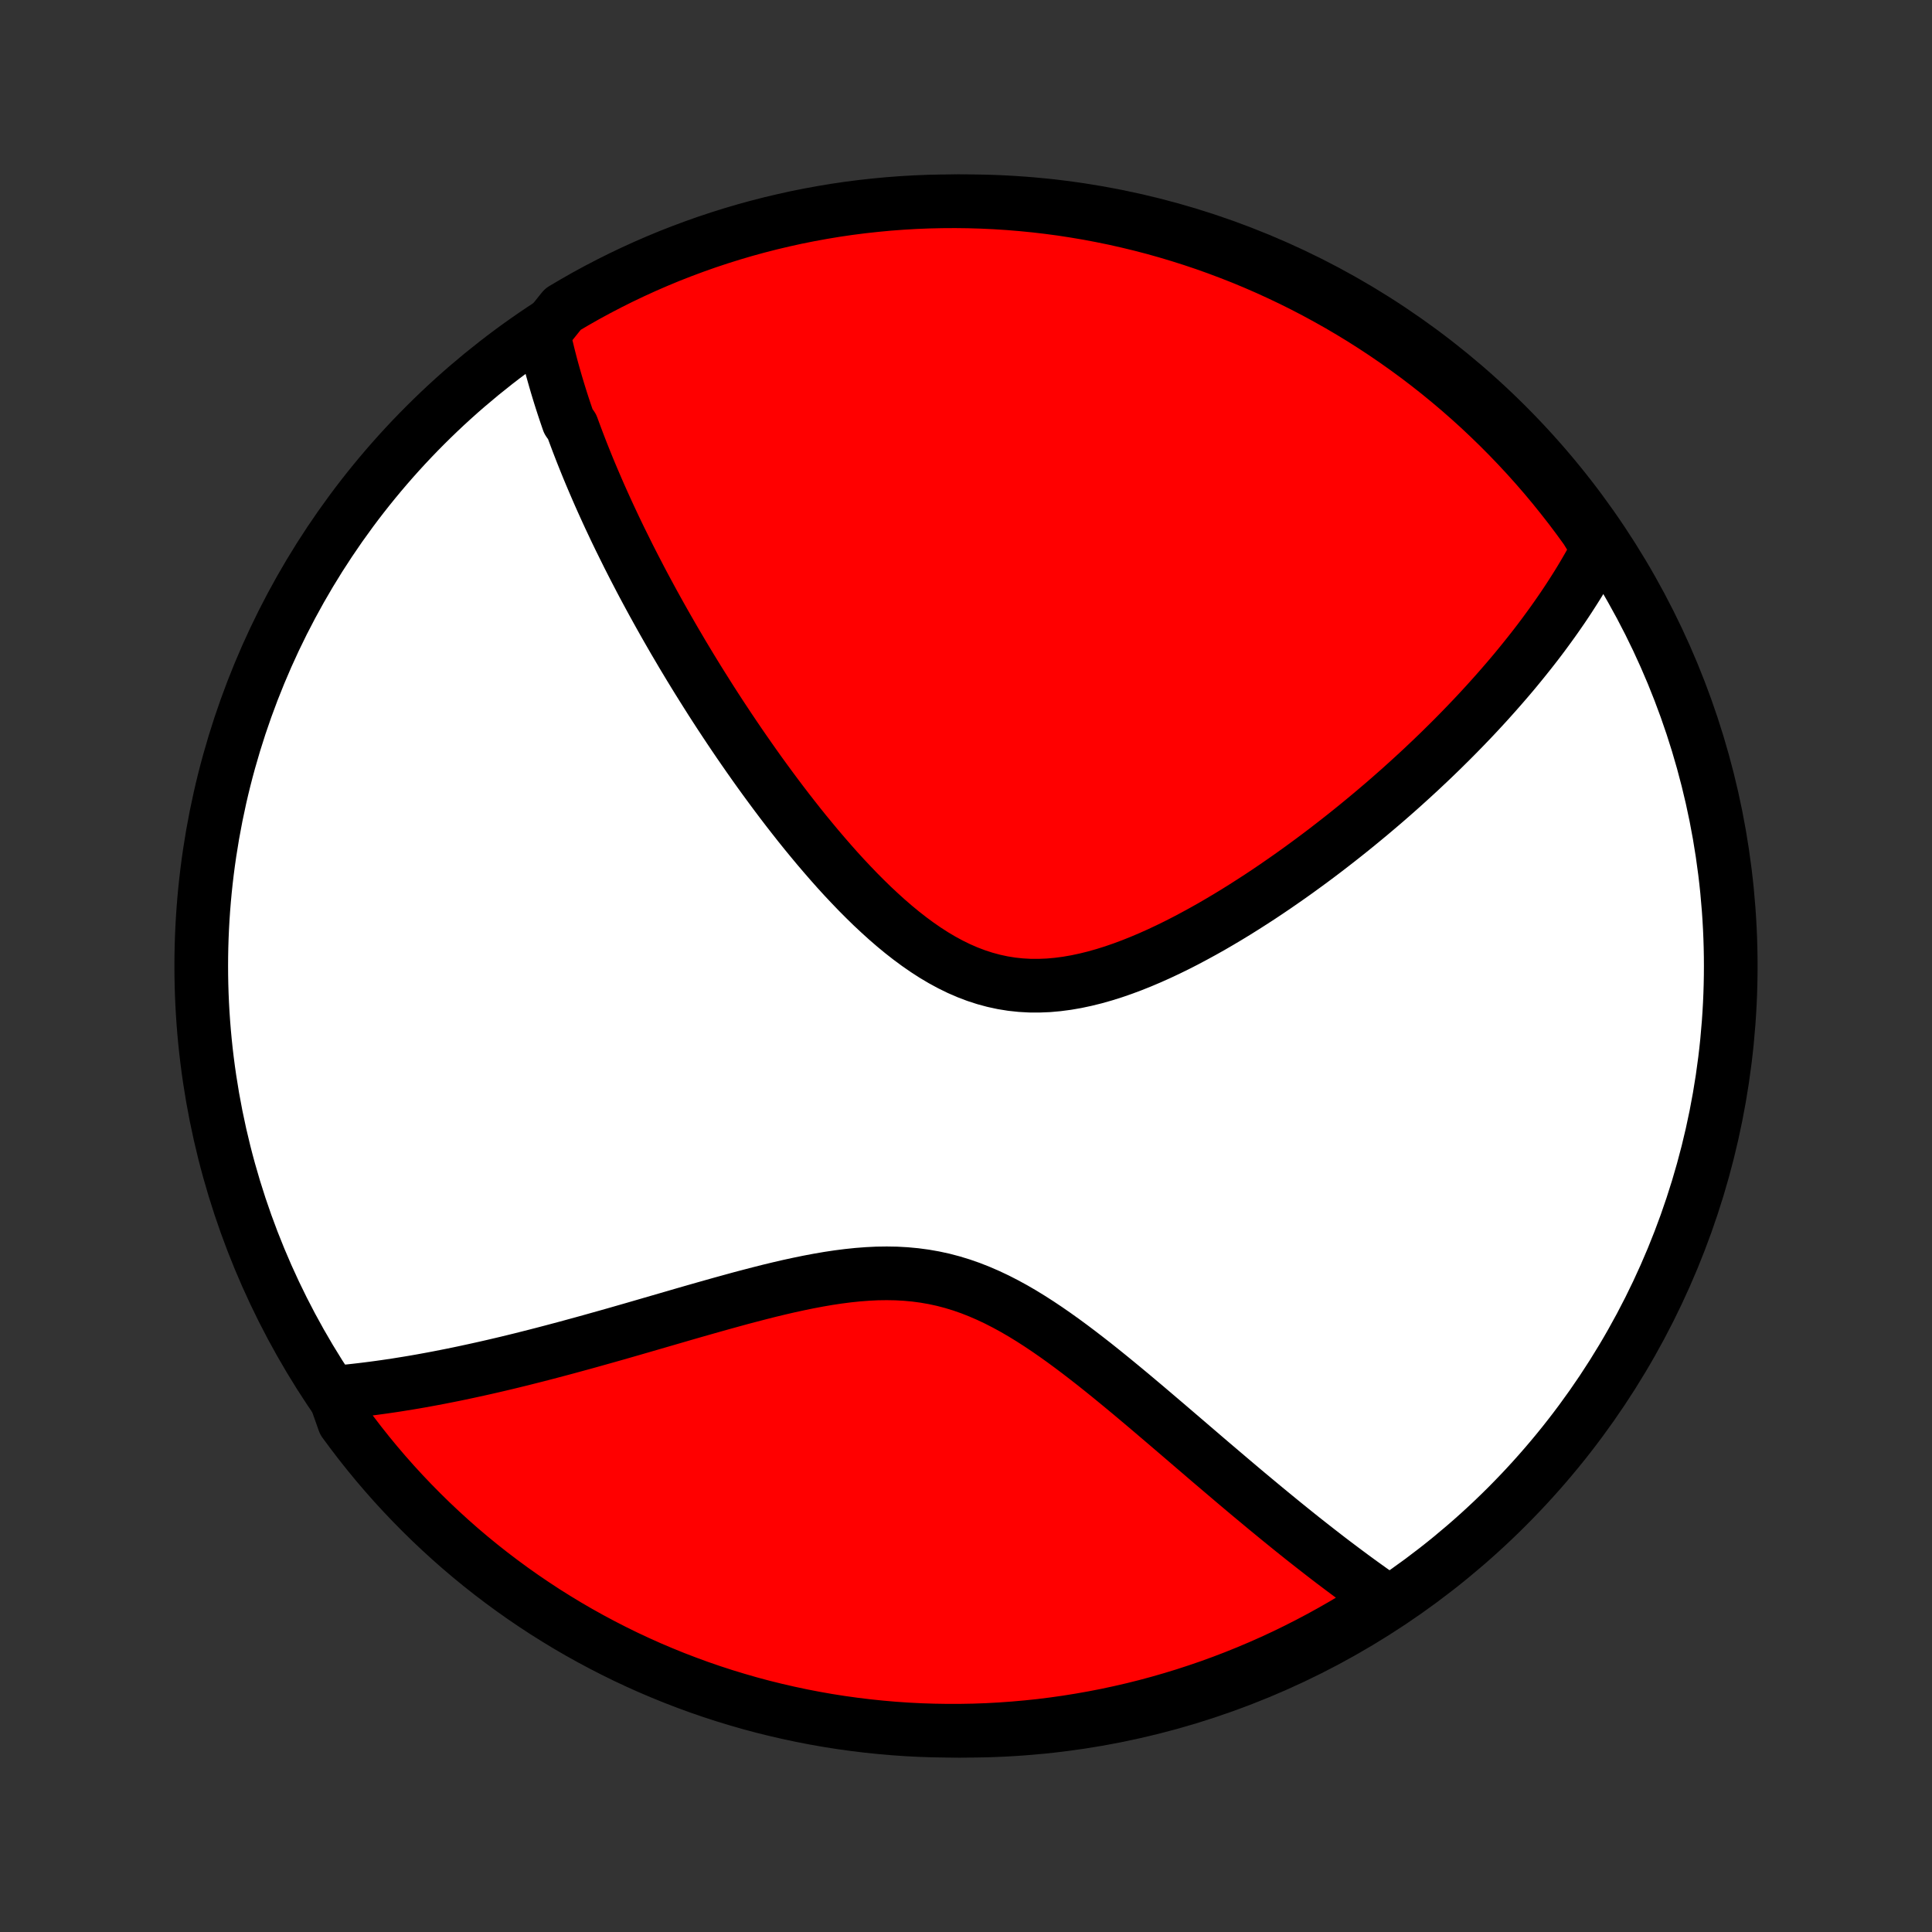 <?xml version="1.0" encoding="utf-8" standalone="no"?>
<!DOCTYPE svg PUBLIC "-//W3C//DTD SVG 1.1//EN"
  "http://www.w3.org/Graphics/SVG/1.1/DTD/svg11.dtd">
<!-- Created with matplotlib (http://matplotlib.org/) -->
<svg height="72pt" version="1.1" viewBox="0 0 72 72" width="72pt" xmlns="http://www.w3.org/2000/svg" xmlns:xlink="http://www.w3.org/1999/xlink">
 <rect x="0" y="0" width="72" height="72" fill="#333333" stroke="none"/>
 <defs>
  <style type="text/css">
*{stroke-linecap:butt;stroke-linejoin:round;}
  </style>
 </defs>
 <g id="figure_1">
  <g id="patch_1">
   <path d="
M0 72
L72 72
L72 0
L0 0
z
" style="fill:none;"/>
  </g>
  <g id="axes_1">
   <g id="PatchCollection_1">
    <defs>
     <path d="
M36 -7.5
C43.558 -7.5 50.808 -10.503 56.153 -15.848
C61.497 -21.192 64.5 -28.442 64.5 -36
C64.5 -43.558 61.497 -50.808 56.153 -56.153
C50.808 -61.497 43.558 -64.5 36 -64.5
C28.442 -64.5 21.192 -61.497 15.848 -56.153
C10.503 -50.808 7.5 -43.558 7.5 -36
C7.5 -28.442 10.503 -21.192 15.848 -15.848
C21.192 -10.503 28.442 -7.5 36 -7.5
z
" id="C0_0_a811fe30f3"/>
     <path d="
M20.252 -59.574
L20.294 -59.379
L20.338 -59.185
L20.384 -58.991
L20.431 -58.797
L20.48 -58.604
L20.53 -58.411
L20.582 -58.218
L20.636 -58.026
L20.691 -57.833
L20.747 -57.641
L20.805 -57.449
L20.864 -57.257
L20.925 -57.064
L20.987 -56.872
L21.051 -56.679
L21.116 -56.487
L21.182 -56.294
L21.319 -56.101
L21.39 -55.907
L21.462 -55.714
L21.535 -55.52
L21.61 -55.325
L21.686 -55.13
L21.764 -54.934
L21.843 -54.738
L21.923 -54.541
L22.005 -54.344
L22.089 -54.145
L22.174 -53.947
L22.26 -53.747
L22.348 -53.546
L22.438 -53.344
L22.529 -53.142
L22.622 -52.938
L22.716 -52.734
L22.813 -52.528
L22.91 -52.321
L23.01 -52.113
L23.111 -51.904
L23.215 -51.694
L23.32 -51.482
L23.426 -51.268
L23.535 -51.054
L23.646 -50.837
L23.759 -50.62
L23.873 -50.4
L23.99 -50.179
L24.109 -49.957
L24.23 -49.733
L24.353 -49.507
L24.479 -49.279
L24.607 -49.049
L24.737 -48.818
L24.87 -48.584
L25.005 -48.349
L25.142 -48.112
L25.283 -47.873
L25.425 -47.631
L25.571 -47.388
L25.719 -47.142
L25.87 -46.895
L26.024 -46.645
L26.181 -46.394
L26.341 -46.14
L26.503 -45.884
L26.669 -45.626
L26.838 -45.366
L27.011 -45.104
L27.186 -44.84
L27.365 -44.574
L27.547 -44.306
L27.733 -44.036
L27.922 -43.765
L28.114 -43.492
L28.31 -43.217
L28.51 -42.941
L28.714 -42.663
L28.921 -42.384
L29.132 -42.104
L29.347 -41.823
L29.566 -41.542
L29.788 -41.26
L30.015 -40.978
L30.246 -40.697
L30.48 -40.416
L30.719 -40.136
L30.962 -39.856
L31.208 -39.579
L31.459 -39.304
L31.715 -39.032
L31.974 -38.762
L32.238 -38.497
L32.505 -38.236
L32.778 -37.981
L33.054 -37.731
L33.335 -37.488
L33.62 -37.253
L33.909 -37.027
L34.203 -36.81
L34.501 -36.604
L34.803 -36.409
L35.11 -36.227
L35.42 -36.059
L35.736 -35.904
L36.054 -35.766
L36.377 -35.643
L36.704 -35.537
L37.034 -35.448
L37.368 -35.376
L37.704 -35.322
L38.043 -35.286
L38.384 -35.267
L38.728 -35.266
L39.073 -35.28
L39.419 -35.311
L39.766 -35.357
L40.113 -35.417
L40.46 -35.491
L40.807 -35.577
L41.153 -35.675
L41.497 -35.783
L41.841 -35.902
L42.182 -36.029
L42.522 -36.165
L42.859 -36.308
L43.194 -36.458
L43.526 -36.614
L43.855 -36.775
L44.18 -36.941
L44.502 -37.112
L44.821 -37.286
L45.137 -37.463
L45.448 -37.644
L45.756 -37.827
L46.06 -38.012
L46.359 -38.199
L46.655 -38.388
L46.947 -38.577
L47.234 -38.768
L47.518 -38.96
L47.797 -39.153
L48.072 -39.345
L48.343 -39.538
L48.61 -39.732
L48.873 -39.925
L49.132 -40.118
L49.387 -40.311
L49.637 -40.504
L49.884 -40.696
L50.127 -40.888
L50.366 -41.079
L50.601 -41.27
L50.832 -41.46
L51.06 -41.649
L51.284 -41.838
L51.504 -42.025
L51.721 -42.212
L51.934 -42.399
L52.144 -42.584
L52.35 -42.769
L52.553 -42.953
L52.753 -43.136
L52.95 -43.318
L53.143 -43.5
L53.334 -43.68
L53.521 -43.86
L53.706 -44.039
L53.887 -44.218
L54.066 -44.395
L54.242 -44.572
L54.415 -44.748
L54.586 -44.924
L54.754 -45.099
L54.92 -45.273
L55.083 -45.447
L55.243 -45.62
L55.402 -45.793
L55.557 -45.965
L55.711 -46.137
L55.862 -46.308
L56.011 -46.479
L56.158 -46.649
L56.303 -46.819
L56.446 -46.989
L56.586 -47.159
L56.725 -47.329
L56.861 -47.498
L56.996 -47.667
L57.129 -47.836
L57.26 -48.005
L57.389 -48.174
L57.516 -48.343
L57.641 -48.513
L57.764 -48.682
L57.886 -48.851
L58.006 -49.021
L58.124 -49.191
L58.241 -49.361
L58.355 -49.531
L58.468 -49.702
L58.579 -49.874
L58.689 -50.046
L58.797 -50.218
L58.903 -50.391
L59.007 -50.565
L59.109 -50.739
L59.21 -50.914
L59.309 -51.09
L59.407 -51.267
L59.502 -51.445
L59.596 -51.623
L59.399 -51.803
L59.112 -52.27
L58.817 -52.676
L58.516 -53.077
L58.207 -53.472
L57.892 -53.863
L57.571 -54.248
L57.242 -54.627
L56.907 -55.001
L56.566 -55.368
L56.219 -55.73
L55.865 -56.086
L55.505 -56.436
L55.14 -56.78
L54.768 -57.117
L54.391 -57.448
L54.008 -57.772
L53.62 -58.09
L53.226 -58.401
L52.828 -58.705
L52.423 -59.002
L52.014 -59.292
L51.601 -59.575
L51.182 -59.851
L50.759 -60.12
L50.331 -60.381
L49.899 -60.635
L49.462 -60.881
L49.022 -61.12
L48.578 -61.351
L48.129 -61.575
L47.677 -61.79
L47.222 -61.998
L46.763 -62.198
L46.301 -62.39
L45.835 -62.573
L45.367 -62.749
L44.896 -62.917
L44.422 -63.076
L43.946 -63.227
L43.467 -63.37
L42.986 -63.505
L42.502 -63.631
L42.017 -63.748
L41.53 -63.858
L41.041 -63.958
L40.551 -64.051
L40.059 -64.134
L39.566 -64.21
L39.072 -64.276
L38.577 -64.334
L38.081 -64.383
L37.585 -64.424
L37.088 -64.456
L36.591 -64.479
L36.094 -64.494
L35.596 -64.5
L35.099 -64.497
L34.602 -64.486
L34.105 -64.466
L33.609 -64.437
L33.114 -64.4
L32.62 -64.353
L32.126 -64.299
L31.634 -64.236
L31.143 -64.164
L30.654 -64.083
L30.166 -63.994
L29.68 -63.897
L29.196 -63.79
L28.714 -63.676
L28.234 -63.553
L27.757 -63.422
L27.282 -63.282
L26.81 -63.134
L26.34 -62.978
L25.874 -62.813
L25.41 -62.64
L24.95 -62.46
L24.494 -62.271
L24.04 -62.074
L23.591 -61.869
L23.145 -61.657
L22.703 -61.436
L22.265 -61.208
L21.831 -60.972
L21.402 -60.728
L20.977 -60.477
z
" id="C0_1_80866e9506"/>
     <path d="
M12.439 -20.101
L12.642 -20.119
L12.847 -20.139
L13.054 -20.16
L13.262 -20.183
L13.471 -20.207
L13.683 -20.233
L13.896 -20.26
L14.111 -20.289
L14.327 -20.319
L14.546 -20.351
L14.767 -20.384
L14.989 -20.42
L15.214 -20.456
L15.441 -20.494
L15.67 -20.534
L15.902 -20.576
L16.135 -20.619
L16.372 -20.664
L16.61 -20.711
L16.852 -20.759
L17.095 -20.809
L17.342 -20.861
L17.591 -20.915
L17.843 -20.97
L18.098 -21.027
L18.356 -21.086
L18.617 -21.147
L18.88 -21.209
L19.147 -21.274
L19.417 -21.34
L19.69 -21.409
L19.967 -21.479
L20.246 -21.551
L20.529 -21.625
L20.816 -21.701
L21.105 -21.778
L21.398 -21.858
L21.695 -21.939
L21.995 -22.022
L22.298 -22.107
L22.605 -22.193
L22.916 -22.281
L23.23 -22.371
L23.547 -22.462
L23.868 -22.555
L24.192 -22.649
L24.519 -22.744
L24.85 -22.84
L25.184 -22.937
L25.521 -23.035
L25.862 -23.133
L26.205 -23.231
L26.551 -23.329
L26.9 -23.427
L27.252 -23.524
L27.605 -23.621
L27.962 -23.715
L28.32 -23.808
L28.68 -23.899
L29.041 -23.986
L29.404 -24.07
L29.768 -24.149
L30.133 -24.224
L30.499 -24.293
L30.865 -24.356
L31.23 -24.411
L31.596 -24.458
L31.96 -24.496
L32.324 -24.524
L32.685 -24.542
L33.046 -24.547
L33.404 -24.541
L33.76 -24.521
L34.113 -24.488
L34.464 -24.441
L34.811 -24.38
L35.156 -24.305
L35.497 -24.215
L35.834 -24.112
L36.169 -23.995
L36.499 -23.865
L36.827 -23.723
L37.151 -23.57
L37.471 -23.406
L37.788 -23.233
L38.101 -23.051
L38.411 -22.861
L38.718 -22.664
L39.022 -22.461
L39.322 -22.253
L39.619 -22.041
L39.913 -21.825
L40.204 -21.606
L40.491 -21.385
L40.776 -21.163
L41.057 -20.939
L41.336 -20.714
L41.611 -20.489
L41.883 -20.265
L42.153 -20.041
L42.419 -19.817
L42.682 -19.596
L42.942 -19.375
L43.199 -19.156
L43.454 -18.939
L43.705 -18.724
L43.953 -18.512
L44.199 -18.301
L44.441 -18.093
L44.681 -17.888
L44.917 -17.685
L45.151 -17.485
L45.383 -17.288
L45.611 -17.094
L45.837 -16.902
L46.06 -16.713
L46.28 -16.527
L46.498 -16.344
L46.714 -16.164
L46.927 -15.987
L47.137 -15.812
L47.345 -15.641
L47.551 -15.472
L47.754 -15.306
L47.955 -15.143
L48.154 -14.982
L48.351 -14.824
L48.545 -14.669
L48.738 -14.517
L48.929 -14.367
L49.117 -14.22
L49.304 -14.075
L49.489 -13.932
L49.672 -13.792
L49.854 -13.655
L50.033 -13.52
L50.212 -13.387
L50.388 -13.256
L50.563 -13.128
L50.736 -13.002
L50.909 -12.878
L51.079 -12.756
L51.249 -12.636
L51.417 -12.519
L51.584 -12.403
L51.352 -12.289
L50.931 -11.988
L50.505 -11.724
L50.074 -11.467
L49.64 -11.218
L49.201 -10.976
L48.758 -10.742
L48.311 -10.515
L47.861 -10.296
L47.407 -10.085
L46.949 -9.882
L46.488 -9.687
L46.024 -9.5
L45.557 -9.321
L45.087 -9.15
L44.614 -8.988
L44.139 -8.833
L43.661 -8.687
L43.181 -8.549
L42.698 -8.419
L42.214 -8.298
L41.727 -8.186
L41.239 -8.081
L40.749 -7.986
L40.258 -7.899
L39.766 -7.82
L39.272 -7.75
L38.778 -7.688
L38.282 -7.636
L37.786 -7.592
L37.289 -7.556
L36.792 -7.529
L36.295 -7.511
L35.798 -7.502
L35.3 -7.501
L34.803 -7.509
L34.306 -7.525
L33.81 -7.55
L33.315 -7.584
L32.82 -7.627
L32.326 -7.678
L31.833 -7.738
L31.342 -7.806
L30.852 -7.883
L30.363 -7.969
L29.877 -8.063
L29.392 -8.166
L28.909 -8.277
L28.428 -8.396
L27.95 -8.524
L27.474 -8.661
L27.001 -8.805
L26.53 -8.958
L26.062 -9.119
L25.598 -9.289
L25.136 -9.466
L24.678 -9.652
L24.223 -9.845
L23.772 -10.047
L23.325 -10.256
L22.881 -10.474
L22.442 -10.699
L22.006 -10.932
L21.575 -11.172
L21.148 -11.42
L20.726 -11.676
L20.308 -11.938
L19.896 -12.209
L19.488 -12.486
L19.085 -12.771
L18.687 -13.063
L18.295 -13.361
L17.907 -13.667
L17.526 -13.979
L17.15 -14.298
L16.78 -14.624
L16.416 -14.956
L16.057 -15.295
L15.705 -15.64
L15.359 -15.991
L15.019 -16.348
L14.685 -16.712
L14.358 -17.081
L14.038 -17.456
L13.725 -17.836
L13.418 -18.222
L13.118 -18.614
L12.825 -19.01
z
" id="C0_2_82afa33f52"/>
    </defs>
    <g clip-path="url(#p1bffca34e9)">
     <use style="fill:#ffffff;stroke:#000000;stroke-width:2.0;" x="0.0" xlink:href="#C0_0_a811fe30f3" y="72.0"/>
    </g>
    <g clip-path="url(#p1bffca34e9)">
     <use style="fill:#ff0000;stroke:#000000;stroke-width:2.0;" x="0.0" xlink:href="#C0_1_80866e9506" y="72.0"/>
    </g>
    <g clip-path="url(#p1bffca34e9)">
     <use style="fill:#ff0000;stroke:#000000;stroke-width:2.0;" x="0.0" xlink:href="#C0_2_82afa33f52" y="72.0"/>
    </g>
   </g>
  </g>
 </g>
 <defs>
  <clipPath id="p1bffca34e9">
   <rect height="72.0" width="72.0" x="0.0" y="0.0"/>
  </clipPath>
 </defs>
</svg>
